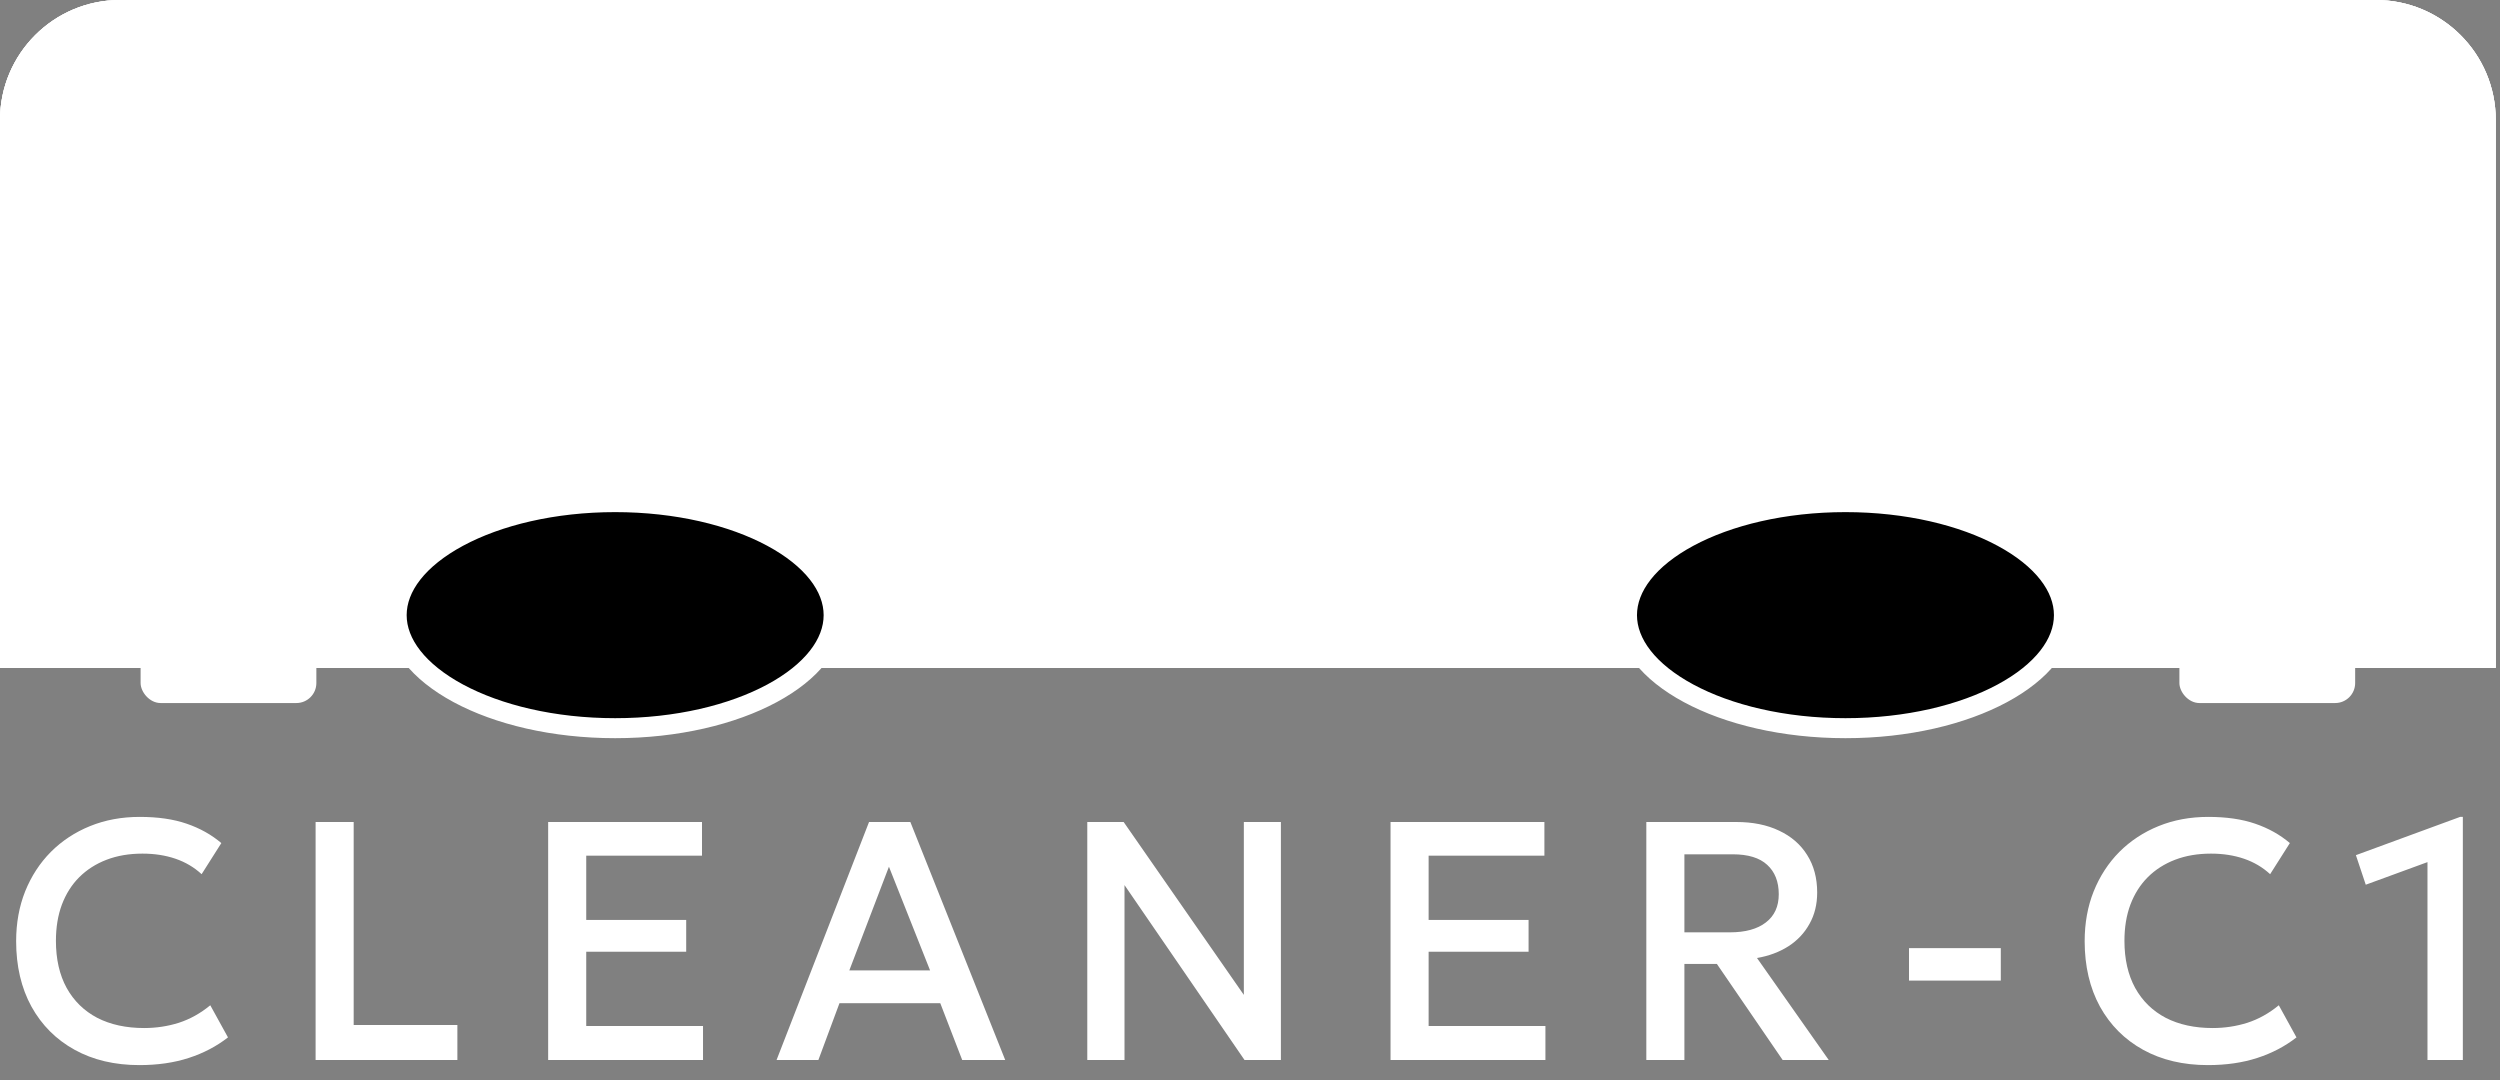 <svg width="125" height="54" viewBox="0 0 125 54" fill="none" xmlns="http://www.w3.org/2000/svg">
<rect x="0" y="0" width="125" height="54" fill="#808080" stroke="none"/>
<g clip-path="url(#clip0_1_13)">
<path d="M0 6C0 2.686 2.686 0 6 0H118.788C122.102 0 124.788 2.686 124.788 6V33.394H0V6Z" fill="white"/>
<path d="M0 6C0 2.686 2.686 0 6 0H118.788C122.102 0 124.788 2.686 124.788 6V33.394H0V6Z" fill="white"/>
<path d="M0 6C0 2.686 2.686 0 6 0H118.788C122.102 0 124.788 2.686 124.788 6V33.394H0V6Z" fill="white"/>
<path d="M41.682 30.758C41.682 32.184 40.6 33.589 38.599 34.667C36.617 35.734 33.846 36.409 30.758 36.409C27.669 36.409 24.898 35.734 22.916 34.667C20.915 33.589 19.833 32.184 19.833 30.758C19.833 29.331 20.915 27.926 22.916 26.848C24.898 25.781 27.669 25.106 30.758 25.106C33.846 25.106 36.617 25.781 38.599 26.848C40.6 27.926 41.682 29.331 41.682 30.758Z" fill="black" stroke="white"/>
<path d="M103.197 30.758C103.197 32.184 102.115 33.589 100.114 34.667C98.133 35.734 95.361 36.409 92.273 36.409C89.184 36.409 86.413 35.734 84.432 34.667C82.43 33.589 81.349 32.184 81.349 30.758C81.349 29.331 82.43 27.926 84.432 26.848C86.413 25.781 89.184 25.106 92.273 25.106C95.361 25.106 98.133 25.781 100.114 26.848C102.115 27.926 103.197 29.331 103.197 30.758Z" fill="black" stroke="white"/>
<rect x="7.03" y="29.879" width="8.788" height="5.273" rx="1" fill="white"/>
<rect x="108.97" y="29.879" width="8.788" height="5.273" rx="1" fill="white"/>
<path d="M6.97 53.255C5.735 53.255 4.655 53 3.732 52.49C2.808 51.98 2.088 51.26 1.573 50.331C1.062 49.396 0.807 48.305 0.807 47.059C0.807 46.152 0.958 45.322 1.258 44.568C1.564 43.809 1.992 43.151 2.542 42.596C3.097 42.041 3.751 41.61 4.505 41.304C5.259 40.998 6.086 40.845 6.987 40.845C7.894 40.845 8.676 40.958 9.333 41.185C9.996 41.412 10.574 41.735 11.067 42.154L10.081 43.709C9.707 43.364 9.271 43.106 8.772 42.936C8.273 42.766 7.724 42.681 7.123 42.681C6.46 42.681 5.862 42.783 5.33 42.987C4.797 43.191 4.341 43.483 3.961 43.862C3.587 44.236 3.298 44.693 3.094 45.231C2.896 45.764 2.796 46.367 2.796 47.041C2.796 47.959 2.975 48.744 3.332 49.396C3.695 50.048 4.205 50.546 4.862 50.892C5.525 51.232 6.307 51.402 7.208 51.402C7.809 51.402 8.387 51.314 8.942 51.139C9.503 50.957 10.027 50.665 10.514 50.263L11.399 51.87C10.826 52.317 10.172 52.66 9.435 52.898C8.704 53.136 7.882 53.255 6.97 53.255ZM15.78 53V41.1H17.684V51.249H22.869V53H15.78ZM27.408 53V41.1H35.1V42.783H29.312V45.996H34.31V47.586H29.312V51.3H35.151V53H27.408ZM38.828 53L43.452 41.1H45.518L50.261 53H48.11L47.014 50.161H41.973L40.919 53H38.828ZM42.466 48.52H46.504L44.447 43.336L42.466 48.52ZM54.364 53V41.1H56.183L62.192 49.745V41.1H64.045V53H62.226L56.225 44.254V53H54.364ZM69.527 53V41.1H77.22V42.783H71.431V45.996H76.429V47.586H71.431V51.3H77.271V53H69.527ZM82.316 53V41.1H86.813C87.64 41.1 88.354 41.245 88.955 41.533C89.561 41.817 90.029 42.222 90.357 42.749C90.692 43.276 90.859 43.902 90.859 44.627C90.859 45.217 90.731 45.738 90.476 46.191C90.227 46.645 89.876 47.019 89.422 47.313C88.969 47.602 88.445 47.798 87.85 47.9L91.437 53H89.133L85.844 48.197H84.22V53H82.316ZM84.22 46.617H86.498C87.269 46.617 87.867 46.452 88.292 46.123C88.722 45.795 88.938 45.325 88.938 44.712C88.938 44.084 88.745 43.593 88.36 43.242C87.98 42.891 87.405 42.715 86.634 42.715H84.22V46.617ZM95.45 49.031V47.407H100.04V49.031H95.45ZM110.396 53.255C109.16 53.255 108.081 53 107.157 52.49C106.234 51.98 105.514 51.26 104.998 50.331C104.488 49.396 104.233 48.305 104.233 47.059C104.233 46.152 104.383 45.322 104.684 44.568C104.99 43.809 105.418 43.151 105.967 42.596C106.523 42.041 107.177 41.61 107.931 41.304C108.684 40.998 109.512 40.845 110.413 40.845C111.319 40.845 112.101 40.958 112.759 41.185C113.422 41.412 114 41.735 114.493 42.154L113.507 43.709C113.133 43.364 112.696 43.106 112.198 42.936C111.699 42.766 111.149 42.681 110.549 42.681C109.886 42.681 109.288 42.783 108.755 42.987C108.223 43.191 107.766 43.483 107.387 43.862C107.013 44.236 106.724 44.693 106.52 45.231C106.321 45.764 106.222 46.367 106.222 47.041C106.222 47.959 106.401 48.744 106.758 49.396C107.12 50.048 107.63 50.546 108.288 50.892C108.951 51.232 109.733 51.402 110.634 51.402C111.234 51.402 111.812 51.314 112.368 51.139C112.929 50.957 113.453 50.665 113.94 50.263L114.824 51.87C114.252 52.317 113.597 52.66 112.861 52.898C112.13 53.136 111.308 53.255 110.396 53.255ZM121.374 53V43.106L118.288 44.236L117.795 42.758L123.006 40.845H123.142V53H121.374Z" fill="white"/>
</g>
<defs>
<clipPath id="clip0_1_13">
<rect width="125" height="54" fill="white"/>
</clipPath>
</defs>
</svg>
